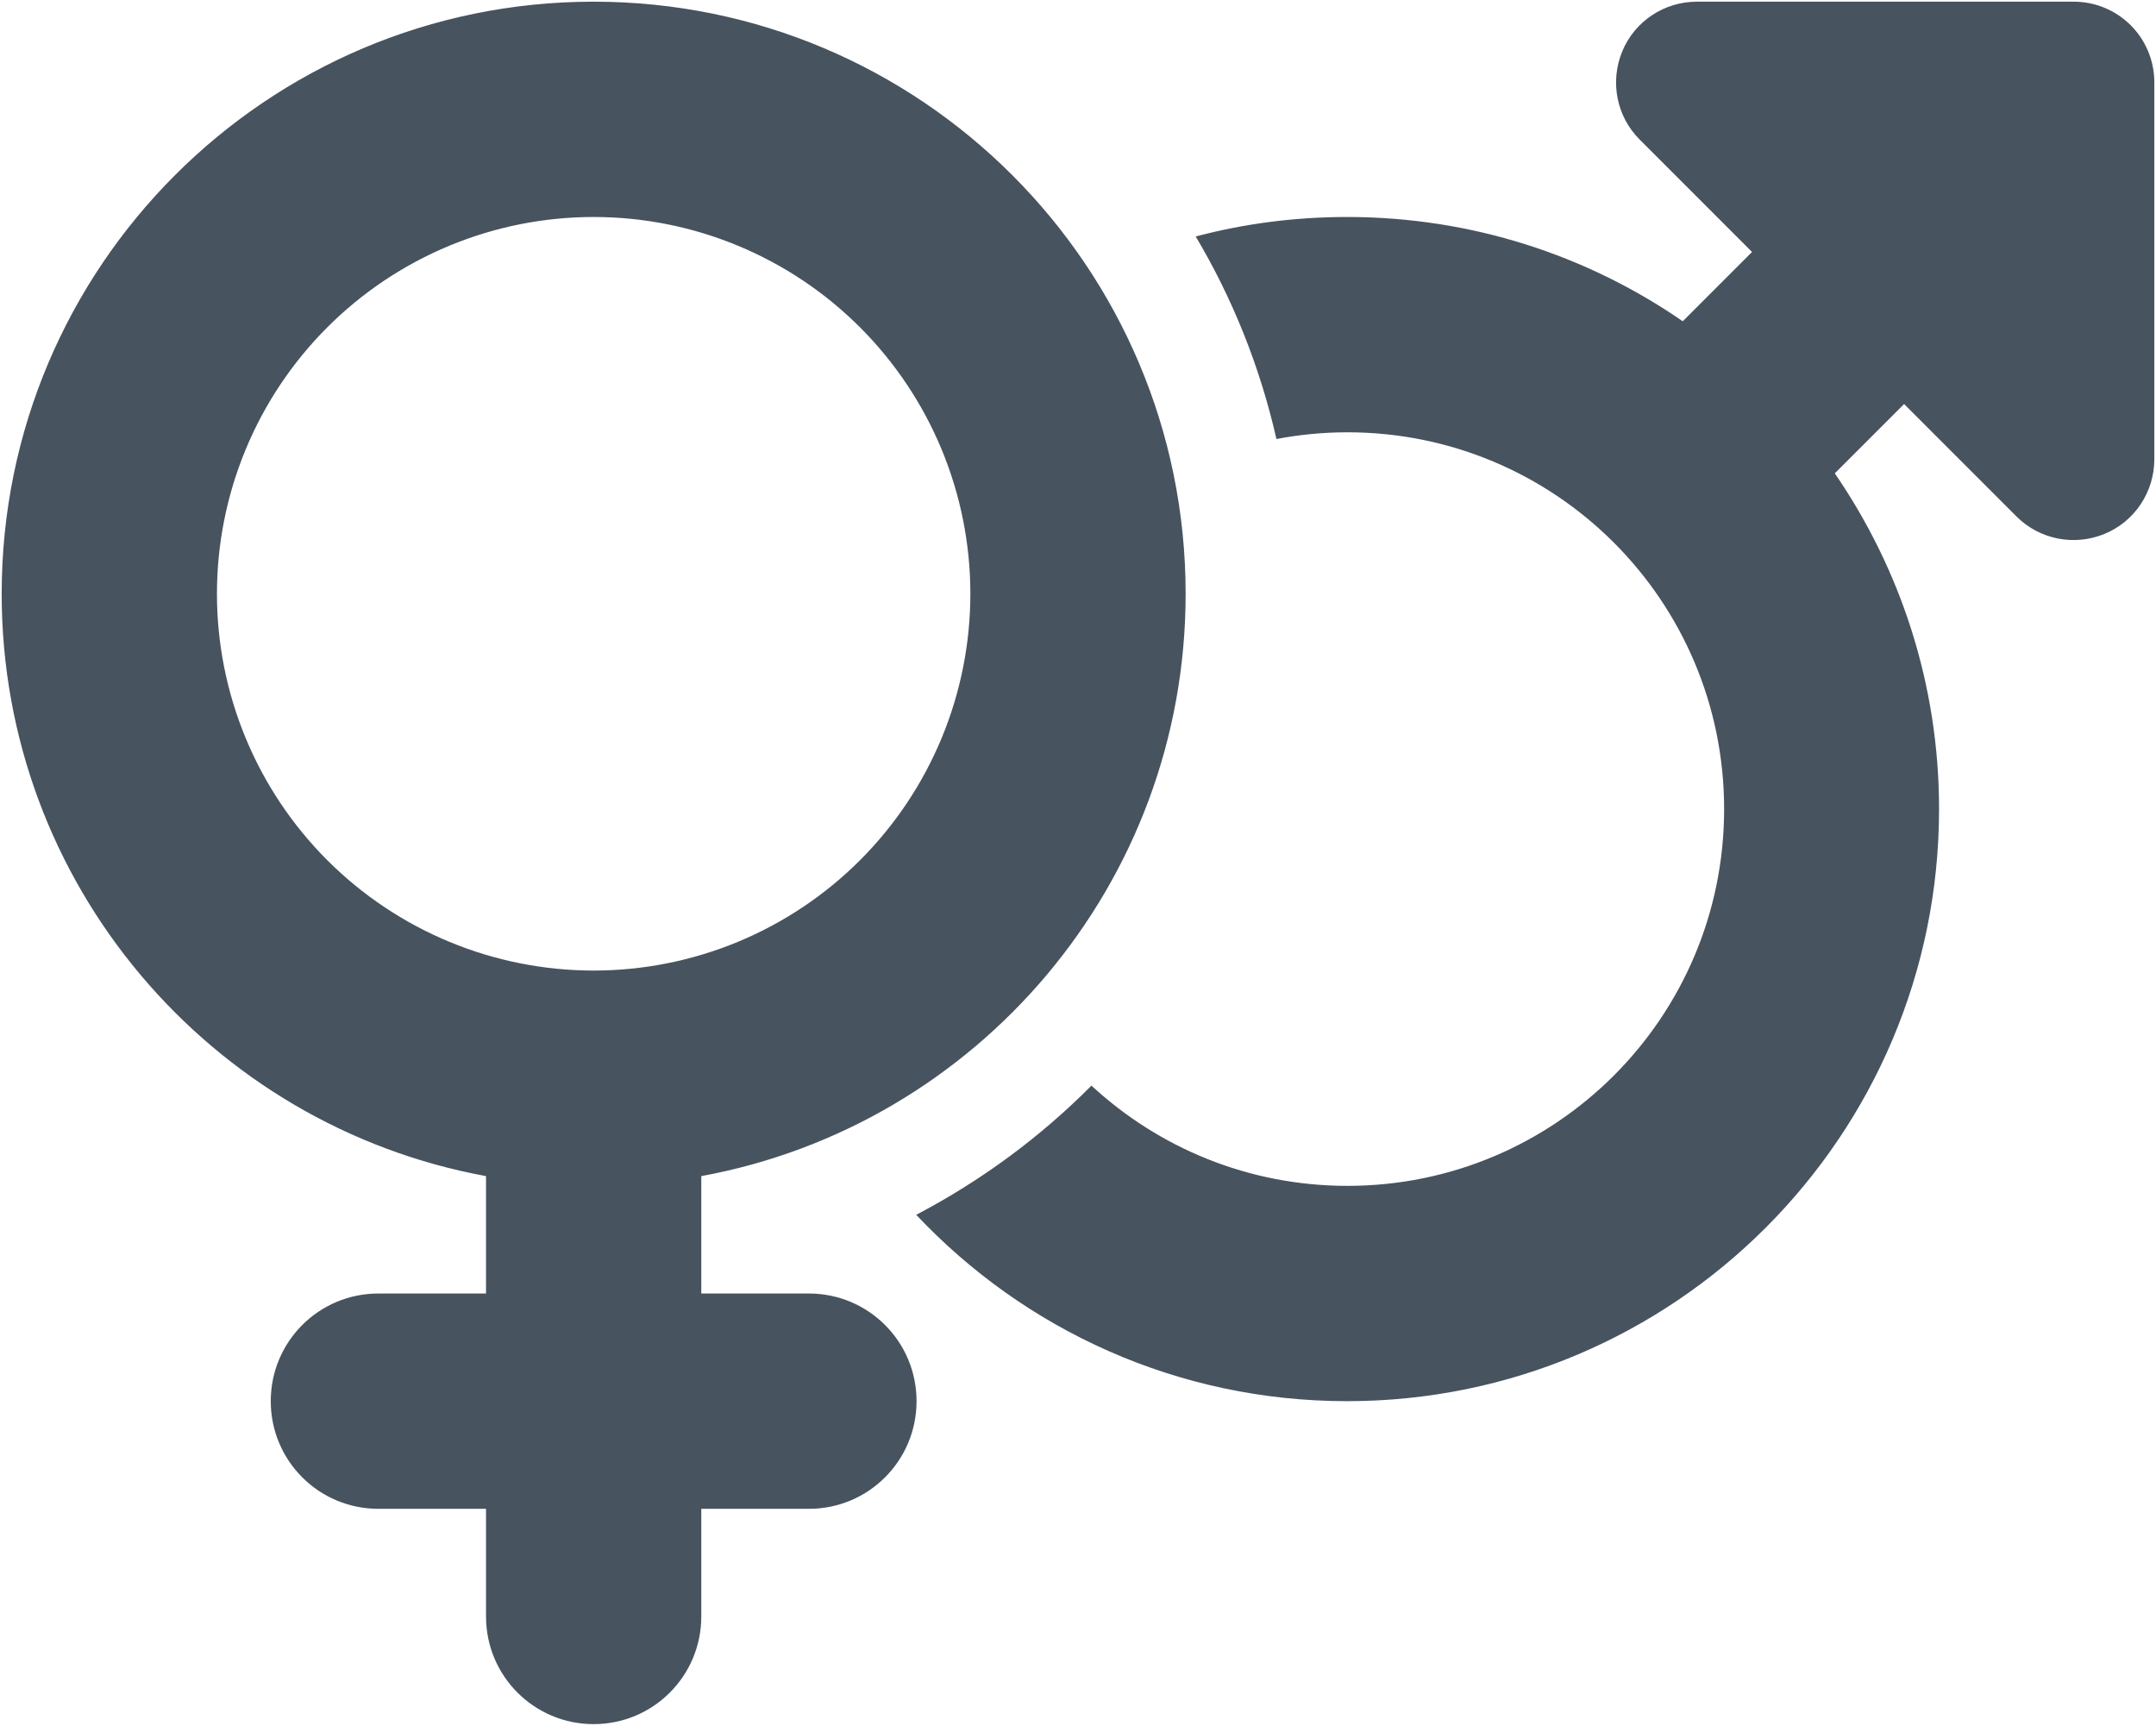 <svg width="641" height="513" viewBox="0 0 641 513" fill="none" xmlns="http://www.w3.org/2000/svg">
<g clip-path="url(#clip0_104_2988)">
<path d="M176.5 288.5C191.208 288.5 205.772 285.603 219.361 279.975C232.949 274.346 245.296 266.096 255.696 255.696C266.096 245.296 274.346 232.949 279.975 219.361C285.603 205.772 288.5 191.208 288.5 176.5C288.5 161.792 285.603 147.228 279.975 133.639C274.346 120.051 266.096 107.704 255.696 97.304C245.296 86.904 232.949 78.654 219.361 73.025C205.772 67.397 191.208 64.5 176.5 64.5C161.792 64.5 147.228 67.397 133.639 73.025C120.051 78.654 107.704 86.904 97.304 97.304C86.904 107.704 78.654 120.051 73.025 133.639C67.397 147.228 64.5 161.792 64.5 176.5C64.5 191.208 67.397 205.772 73.025 219.361C78.654 232.949 86.904 245.296 97.304 255.696C107.704 266.096 120.051 274.346 133.639 279.975C147.228 285.603 161.792 288.5 176.5 288.5ZM352.5 176.5C352.5 262.8 290.4 334.6 208.5 349.6V384.5H240.5C258.2 384.5 272.5 398.8 272.5 416.5C272.5 434.2 258.2 448.5 240.5 448.5H208.5V480.5C208.5 498.2 194.2 512.5 176.5 512.5C158.8 512.5 144.5 498.2 144.5 480.5V448.5H112.5C94.8 448.5 80.5 434.2 80.5 416.5C80.5 398.8 94.8 384.5 112.5 384.5H144.5V349.6C62.6 334.6 0.5 262.8 0.5 176.5C0.5 79.3 79.3 0.5 176.5 0.5C273.7 0.5 352.5 79.3 352.5 176.5ZM272.4 361.1C291.7 351 309.3 338 324.5 322.7C344.5 341.2 371.2 352.5 400.6 352.5C462.5 352.5 512.6 302.4 512.6 240.5C512.6 178.6 462.5 128.5 400.6 128.5C393.4 128.5 386.3 129.2 379.5 130.5C374.6 109 366.5 88.8 355.5 70.3C369.8 66.5 384.9 64.5 400.5 64.5C437.5 64.5 471.9 75.9 500.3 95.5L520.9 74.9L487.5 41.5C480.6 34.6 478.6 24.3 482.3 15.3C486 6.3 494.8 0.5 504.5 0.5H616.5C629.8 0.5 640.5 11.2 640.5 24.5V136.5C640.5 146.2 634.7 155 625.7 158.7C616.7 162.4 606.4 160.4 599.5 153.5L566.1 120.1L545.5 140.7C565 169.1 576.5 203.4 576.5 240.5C576.5 337.7 497.7 416.5 400.5 416.5C350 416.5 304.5 395.2 272.4 361.1Z" fill="#47535F"/>
</g>
<defs>
<clipPath id="clip0_104_2988">
<rect width="640" height="512" fill="white" transform="translate(0.5 0.5)"/>
</clipPath>
</defs>
</svg>
